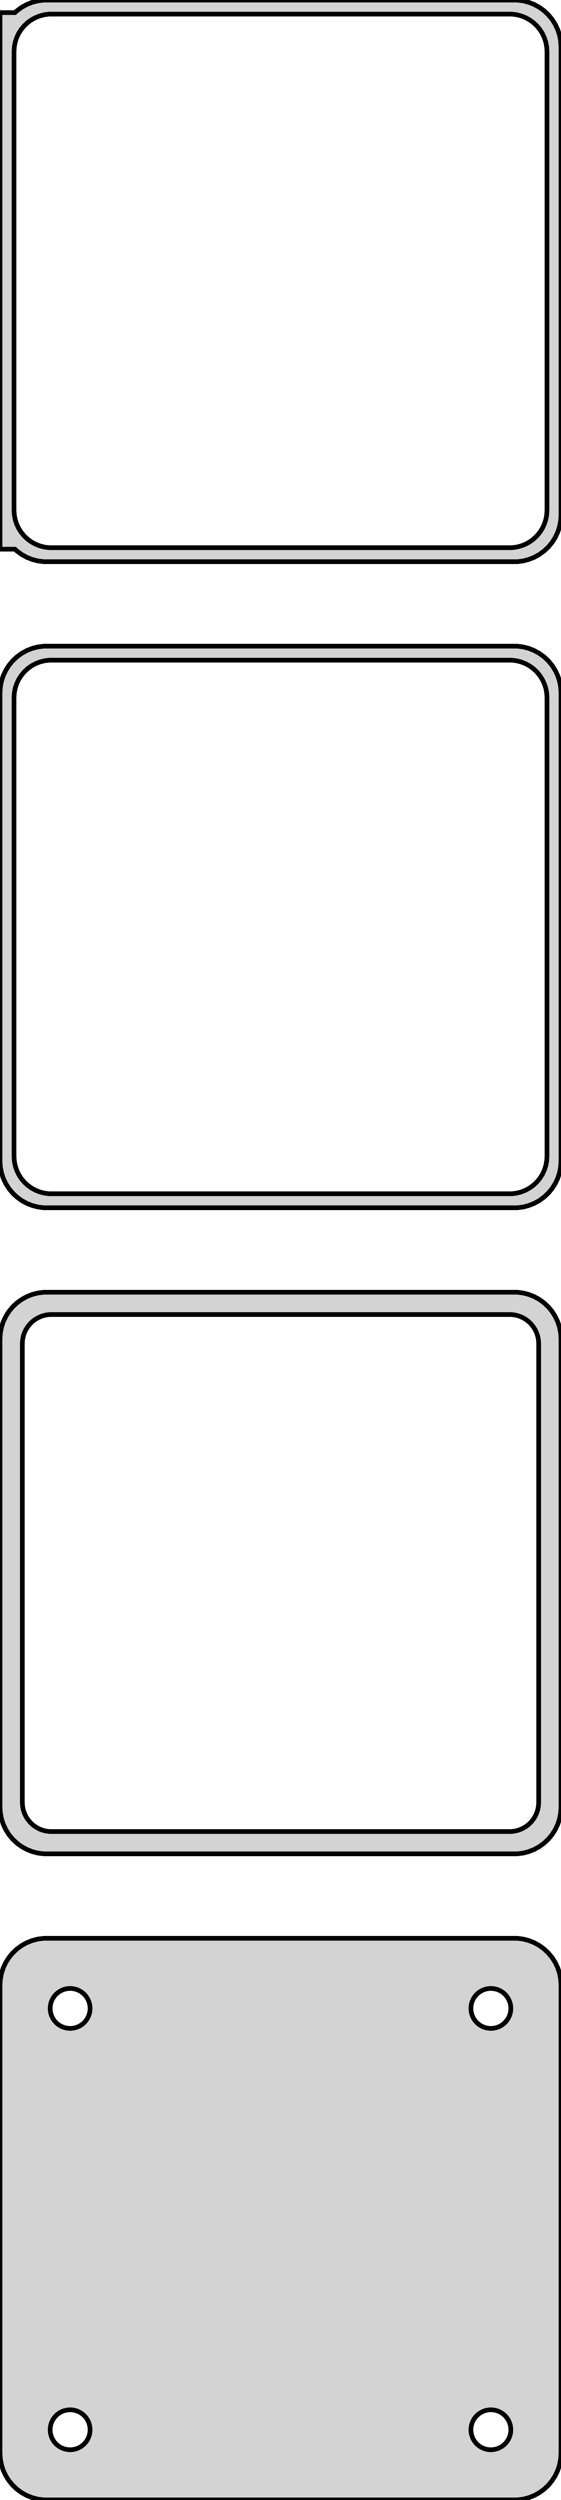 <?xml version="1.0" standalone="no"?>
<!DOCTYPE svg PUBLIC "-//W3C//DTD SVG 1.1//EN" "http://www.w3.org/Graphics/SVG/1.1/DTD/svg11.dtd">
<svg width="60mm" height="267mm" viewBox="-30 -513 60 267" xmlns="http://www.w3.org/2000/svg" version="1.1">
<title>OpenSCAD Model</title>
<path d="
M 25.937,-453.089 L 26.545,-453.245 L 27.129,-453.476 L 27.679,-453.778 L 28.187,-454.147 L 28.645,-454.577
 L 29.045,-455.061 L 29.381,-455.591 L 29.649,-456.159 L 29.843,-456.757 L 29.961,-457.373 L 30,-458
 L 30,-508 L 29.961,-508.627 L 29.843,-509.243 L 29.649,-509.841 L 29.381,-510.409 L 29.045,-510.939
 L 28.645,-511.423 L 28.187,-511.853 L 27.679,-512.222 L 27.129,-512.524 L 26.545,-512.755 L 25.937,-512.911
 L 25.314,-512.99 L -25.314,-512.99 L -25.937,-512.911 L -26.545,-512.755 L -27.129,-512.524 L -27.679,-512.222
 L -28.187,-511.853 L -28.4,-511.653 L -30,-511.653 L -30,-454.347 L -28.4,-454.347 L -28.187,-454.147
 L -27.679,-453.778 L -27.129,-453.476 L -26.545,-453.245 L -25.937,-453.089 L -25.314,-453.01 L 25.314,-453.01
 z
M -24.751,-454.508 L -25.25,-454.571 L -25.736,-454.696 L -26.203,-454.881 L -26.643,-455.123 L -27.05,-455.418
 L -27.416,-455.762 L -27.736,-456.149 L -28.005,-456.573 L -28.219,-457.028 L -28.374,-457.505 L -28.468,-457.999
 L -28.5,-458.5 L -28.5,-507.5 L -28.468,-508.001 L -28.374,-508.495 L -28.219,-508.972 L -28.005,-509.427
 L -27.736,-509.851 L -27.416,-510.238 L -27.05,-510.582 L -26.643,-510.877 L -26.203,-511.119 L -25.736,-511.304
 L -25.25,-511.429 L -24.751,-511.492 L 24.751,-511.492 L 25.25,-511.429 L 25.736,-511.304 L 26.203,-511.119
 L 26.643,-510.877 L 27.05,-510.582 L 27.416,-510.238 L 27.736,-509.851 L 28.005,-509.427 L 28.219,-508.972
 L 28.374,-508.495 L 28.468,-508.001 L 28.5,-507.5 L 28.5,-458.5 L 28.468,-457.999 L 28.374,-457.505
 L 28.219,-457.028 L 28.005,-456.573 L 27.736,-456.149 L 27.416,-455.762 L 27.05,-455.418 L 26.643,-455.123
 L 26.203,-454.881 L 25.736,-454.696 L 25.25,-454.571 L 24.751,-454.508 z
M 25.937,-384.089 L 26.545,-384.245 L 27.129,-384.476 L 27.679,-384.778 L 28.187,-385.147 L 28.645,-385.577
 L 29.045,-386.061 L 29.381,-386.591 L 29.649,-387.159 L 29.843,-387.757 L 29.961,-388.373 L 30,-389
 L 30,-439 L 29.961,-439.627 L 29.843,-440.243 L 29.649,-440.841 L 29.381,-441.409 L 29.045,-441.939
 L 28.645,-442.423 L 28.187,-442.853 L 27.679,-443.222 L 27.129,-443.524 L 26.545,-443.755 L 25.937,-443.911
 L 25.314,-443.99 L -25.314,-443.99 L -25.937,-443.911 L -26.545,-443.755 L -27.129,-443.524 L -27.679,-443.222
 L -28.187,-442.853 L -28.645,-442.423 L -29.045,-441.939 L -29.381,-441.409 L -29.649,-440.841 L -29.843,-440.243
 L -29.961,-439.627 L -30,-439 L -30,-389 L -29.961,-388.373 L -29.843,-387.757 L -29.649,-387.159
 L -29.381,-386.591 L -29.045,-386.061 L -28.645,-385.577 L -28.187,-385.147 L -27.679,-384.778 L -27.129,-384.476
 L -26.545,-384.245 L -25.937,-384.089 L -25.314,-384.01 L 25.314,-384.01 z
M -24.751,-385.508 L -25.25,-385.571 L -25.736,-385.696 L -26.203,-385.881 L -26.643,-386.123 L -27.05,-386.418
 L -27.416,-386.762 L -27.736,-387.149 L -28.005,-387.573 L -28.219,-388.028 L -28.374,-388.505 L -28.468,-388.999
 L -28.5,-389.5 L -28.5,-438.5 L -28.468,-439.001 L -28.374,-439.495 L -28.219,-439.972 L -28.005,-440.427
 L -27.736,-440.851 L -27.416,-441.238 L -27.05,-441.582 L -26.643,-441.877 L -26.203,-442.119 L -25.736,-442.304
 L -25.25,-442.429 L -24.751,-442.492 L 24.751,-442.492 L 25.25,-442.429 L 25.736,-442.304 L 26.203,-442.119
 L 26.643,-441.877 L 27.05,-441.582 L 27.416,-441.238 L 27.736,-440.851 L 28.005,-440.427 L 28.219,-439.972
 L 28.374,-439.495 L 28.468,-439.001 L 28.5,-438.5 L 28.5,-389.5 L 28.468,-388.999 L 28.374,-388.505
 L 28.219,-388.028 L 28.005,-387.573 L 27.736,-387.149 L 27.416,-386.762 L 27.05,-386.418 L 26.643,-386.123
 L 26.203,-385.881 L 25.736,-385.696 L 25.25,-385.571 L 24.751,-385.508 z
M 25.937,-315.089 L 26.545,-315.245 L 27.129,-315.476 L 27.679,-315.778 L 28.187,-316.147 L 28.645,-316.577
 L 29.045,-317.061 L 29.381,-317.591 L 29.649,-318.159 L 29.843,-318.757 L 29.961,-319.373 L 30,-320
 L 30,-370 L 29.961,-370.627 L 29.843,-371.243 L 29.649,-371.841 L 29.381,-372.409 L 29.045,-372.939
 L 28.645,-373.423 L 28.187,-373.853 L 27.679,-374.222 L 27.129,-374.524 L 26.545,-374.755 L 25.937,-374.911
 L 25.314,-374.99 L -25.314,-374.99 L -25.937,-374.911 L -26.545,-374.755 L -27.129,-374.524 L -27.679,-374.222
 L -28.187,-373.853 L -28.645,-373.423 L -29.045,-372.939 L -29.381,-372.409 L -29.649,-371.841 L -29.843,-371.243
 L -29.961,-370.627 L -30,-370 L -30,-320 L -29.961,-319.373 L -29.843,-318.757 L -29.649,-318.159
 L -29.381,-317.591 L -29.045,-317.061 L -28.645,-316.577 L -28.187,-316.147 L -27.679,-315.778 L -27.129,-315.476
 L -26.545,-315.245 L -25.937,-315.089 L -25.314,-315.01 L 25.314,-315.01 z
M -24.695,-317.393 L -25.083,-317.442 L -25.462,-317.539 L -25.825,-317.683 L -26.168,-317.872 L -26.484,-318.101
 L -26.769,-318.369 L -27.018,-318.67 L -27.228,-319 L -27.394,-319.354 L -27.515,-319.726 L -27.588,-320.11
 L -27.613,-320.5 L -27.613,-369.5 L -27.588,-369.89 L -27.515,-370.274 L -27.394,-370.646 L -27.228,-371
 L -27.018,-371.33 L -26.769,-371.631 L -26.484,-371.899 L -26.168,-372.128 L -25.825,-372.317 L -25.462,-372.461
 L -25.083,-372.558 L -24.695,-372.607 L 24.695,-372.607 L 25.083,-372.558 L 25.462,-372.461 L 25.825,-372.317
 L 26.168,-372.128 L 26.484,-371.899 L 26.769,-371.631 L 27.018,-371.33 L 27.228,-371 L 27.394,-370.646
 L 27.515,-370.274 L 27.588,-369.89 L 27.613,-369.5 L 27.613,-320.5 L 27.588,-320.11 L 27.515,-319.726
 L 27.394,-319.354 L 27.228,-319 L 27.018,-318.67 L 26.769,-318.369 L 26.484,-318.101 L 26.168,-317.872
 L 25.825,-317.683 L 25.462,-317.539 L 25.083,-317.442 L 24.695,-317.393 z
M 25.937,-246.089 L 26.545,-246.245 L 27.129,-246.476 L 27.679,-246.778 L 28.187,-247.147 L 28.645,-247.577
 L 29.045,-248.061 L 29.381,-248.591 L 29.649,-249.159 L 29.843,-249.757 L 29.961,-250.373 L 30,-251
 L 30,-301 L 29.961,-301.627 L 29.843,-302.243 L 29.649,-302.841 L 29.381,-303.409 L 29.045,-303.939
 L 28.645,-304.423 L 28.187,-304.853 L 27.679,-305.222 L 27.129,-305.524 L 26.545,-305.755 L 25.937,-305.911
 L 25.314,-305.99 L -25.314,-305.99 L -25.937,-305.911 L -26.545,-305.755 L -27.129,-305.524 L -27.679,-305.222
 L -28.187,-304.853 L -28.645,-304.423 L -29.045,-303.939 L -29.381,-303.409 L -29.649,-302.841 L -29.843,-302.243
 L -29.961,-301.627 L -30,-301 L -30,-251 L -29.961,-250.373 L -29.843,-249.757 L -29.649,-249.159
 L -29.381,-248.591 L -29.045,-248.061 L -28.645,-247.577 L -28.187,-247.147 L -27.679,-246.778 L -27.129,-246.476
 L -26.545,-246.245 L -25.937,-246.089 L -25.314,-246.01 L 25.314,-246.01 z
M 22.366,-296.369 L 22.1,-296.403 L 21.84,-296.469 L 21.591,-296.568 L 21.356,-296.697 L 21.139,-296.855
 L 20.943,-297.038 L 20.773,-297.245 L 20.629,-297.471 L 20.515,-297.714 L 20.432,-297.969 L 20.381,-298.232
 L 20.365,-298.5 L 20.381,-298.768 L 20.432,-299.031 L 20.515,-299.286 L 20.629,-299.529 L 20.773,-299.755
 L 20.943,-299.962 L 21.139,-300.145 L 21.356,-300.303 L 21.591,-300.432 L 21.84,-300.531 L 22.1,-300.597
 L 22.366,-300.631 L 22.634,-300.631 L 22.9,-300.597 L 23.16,-300.531 L 23.409,-300.432 L 23.644,-300.303
 L 23.861,-300.145 L 24.056,-299.962 L 24.227,-299.755 L 24.371,-299.529 L 24.485,-299.286 L 24.568,-299.031
 L 24.619,-298.768 L 24.635,-298.5 L 24.619,-298.232 L 24.568,-297.969 L 24.485,-297.714 L 24.371,-297.471
 L 24.227,-297.245 L 24.056,-297.038 L 23.861,-296.855 L 23.644,-296.697 L 23.409,-296.568 L 23.16,-296.469
 L 22.9,-296.403 L 22.634,-296.369 z
M -22.634,-296.369 L -22.9,-296.403 L -23.16,-296.469 L -23.409,-296.568 L -23.644,-296.697 L -23.861,-296.855
 L -24.056,-297.038 L -24.227,-297.245 L -24.371,-297.471 L -24.485,-297.714 L -24.568,-297.969 L -24.619,-298.232
 L -24.635,-298.5 L -24.619,-298.768 L -24.568,-299.031 L -24.485,-299.286 L -24.371,-299.529 L -24.227,-299.755
 L -24.056,-299.962 L -23.861,-300.145 L -23.644,-300.303 L -23.409,-300.432 L -23.16,-300.531 L -22.9,-300.597
 L -22.634,-300.631 L -22.366,-300.631 L -22.1,-300.597 L -21.84,-300.531 L -21.591,-300.432 L -21.356,-300.303
 L -21.139,-300.145 L -20.943,-299.962 L -20.773,-299.755 L -20.629,-299.529 L -20.515,-299.286 L -20.432,-299.031
 L -20.381,-298.768 L -20.365,-298.5 L -20.381,-298.232 L -20.432,-297.969 L -20.515,-297.714 L -20.629,-297.471
 L -20.773,-297.245 L -20.943,-297.038 L -21.139,-296.855 L -21.356,-296.697 L -21.591,-296.568 L -21.84,-296.469
 L -22.1,-296.403 L -22.366,-296.369 z
M 22.366,-251.369 L 22.1,-251.403 L 21.84,-251.469 L 21.591,-251.568 L 21.356,-251.697 L 21.139,-251.855
 L 20.943,-252.038 L 20.773,-252.245 L 20.629,-252.471 L 20.515,-252.714 L 20.432,-252.969 L 20.381,-253.232
 L 20.365,-253.5 L 20.381,-253.768 L 20.432,-254.031 L 20.515,-254.286 L 20.629,-254.529 L 20.773,-254.755
 L 20.943,-254.962 L 21.139,-255.145 L 21.356,-255.303 L 21.591,-255.432 L 21.84,-255.531 L 22.1,-255.597
 L 22.366,-255.631 L 22.634,-255.631 L 22.9,-255.597 L 23.16,-255.531 L 23.409,-255.432 L 23.644,-255.303
 L 23.861,-255.145 L 24.056,-254.962 L 24.227,-254.755 L 24.371,-254.529 L 24.485,-254.286 L 24.568,-254.031
 L 24.619,-253.768 L 24.635,-253.5 L 24.619,-253.232 L 24.568,-252.969 L 24.485,-252.714 L 24.371,-252.471
 L 24.227,-252.245 L 24.056,-252.038 L 23.861,-251.855 L 23.644,-251.697 L 23.409,-251.568 L 23.16,-251.469
 L 22.9,-251.403 L 22.634,-251.369 z
M -22.634,-251.369 L -22.9,-251.403 L -23.16,-251.469 L -23.409,-251.568 L -23.644,-251.697 L -23.861,-251.855
 L -24.056,-252.038 L -24.227,-252.245 L -24.371,-252.471 L -24.485,-252.714 L -24.568,-252.969 L -24.619,-253.232
 L -24.635,-253.5 L -24.619,-253.768 L -24.568,-254.031 L -24.485,-254.286 L -24.371,-254.529 L -24.227,-254.755
 L -24.056,-254.962 L -23.861,-255.145 L -23.644,-255.303 L -23.409,-255.432 L -23.16,-255.531 L -22.9,-255.597
 L -22.634,-255.631 L -22.366,-255.631 L -22.1,-255.597 L -21.84,-255.531 L -21.591,-255.432 L -21.356,-255.303
 L -21.139,-255.145 L -20.943,-254.962 L -20.773,-254.755 L -20.629,-254.529 L -20.515,-254.286 L -20.432,-254.031
 L -20.381,-253.768 L -20.365,-253.5 L -20.381,-253.232 L -20.432,-252.969 L -20.515,-252.714 L -20.629,-252.471
 L -20.773,-252.245 L -20.943,-252.038 L -21.139,-251.855 L -21.356,-251.697 L -21.591,-251.568 L -21.84,-251.469
 L -22.1,-251.403 L -22.366,-251.369 z
" stroke="black" fill="lightgray" stroke-width="0.5"/>
</svg>
